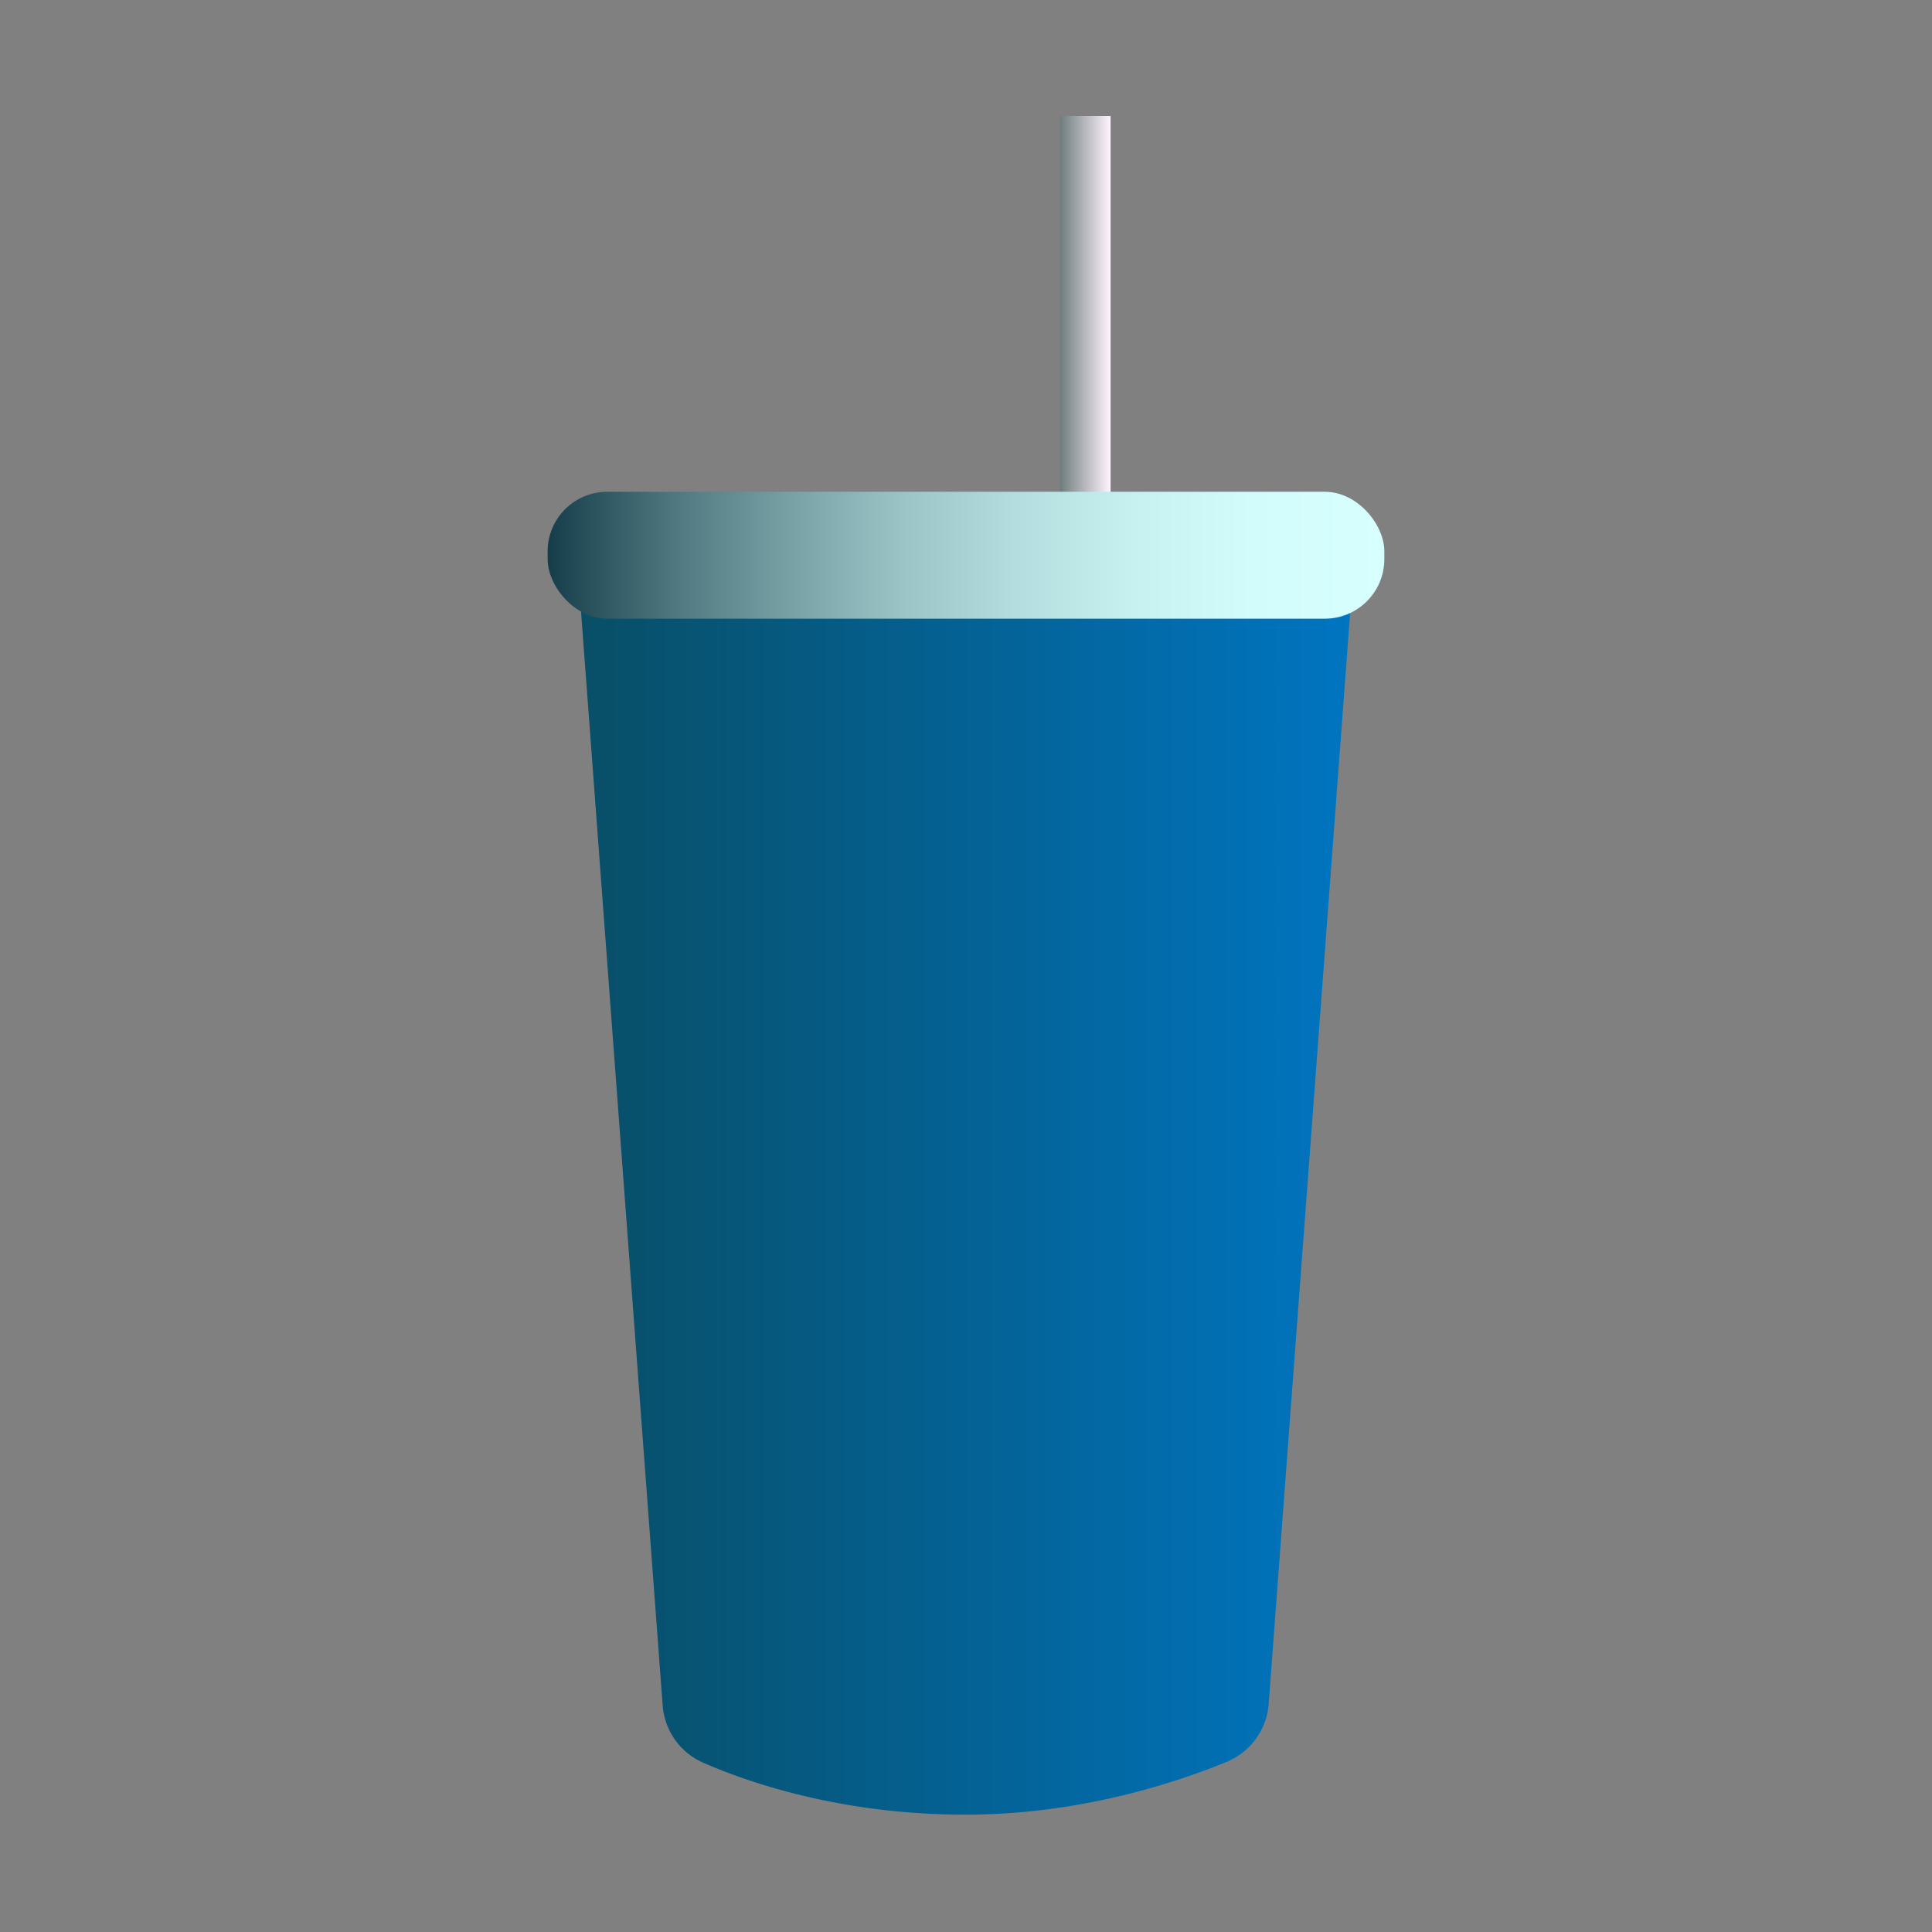 <svg viewBox="0 0 1200 1200" xmlns:xlink="http://www.w3.org/1999/xlink" xmlns="http://www.w3.org/2000/svg" id="图层_1"><rect x="0" y="0" width="1200" height="1200" fill="#808080" stroke="none"/><defs><style>.cls-1{fill:url(#未命名的渐变_136);}.cls-2{fill:url(#未命名的渐变_146);}.cls-3{fill:url(#未命名的渐变_165);}</style><linearGradient gradientUnits="userSpaceOnUse" y2="728.45" x2="842.41" y1="728.45" x1="357.15" id="未命名的渐变_136"><stop stop-color="#084e66" offset="0"></stop><stop stop-color="#0075c1" offset="1"></stop></linearGradient><linearGradient gradientUnits="userSpaceOnUse" y2="208.44" x2="689.81" y1="208.44" x1="658.42" id="未命名的渐变_146"><stop stop-color="#6f7d7d" offset="0"></stop><stop stop-color="#fff4ff" offset="1"></stop></linearGradient><linearGradient gradientUnits="userSpaceOnUse" y2="344.87" x2="859.85" y1="344.87" x1="340.15" id="未命名的渐变_165"><stop stop-color="#153d49" offset="0"></stop><stop stop-color="#1e4652" offset="0.02"></stop><stop stop-color="#4f777f" offset="0.15"></stop><stop stop-color="#78a1a6" offset="0.29"></stop><stop stop-color="#9ac3c6" offset="0.42"></stop><stop stop-color="#b4dddf" offset="0.56"></stop><stop stop-color="#c7f0f0" offset="0.7"></stop><stop stop-color="#d2fbfb" offset="0.84"></stop><stop stop-color="#d6fffe" offset="1"></stop></linearGradient></defs><title>图标</title><path d="M788,1058.33a42.32,42.32,0,0,1-26.12,36c-31.63,13-91.33,32.78-162.12,32.79-75.95,0-132.94-19.19-162.85-32.21a42.31,42.31,0,0,1-25.32-35.65L357.15,329.79H842.41Z" class="cls-1"></path><rect height="272.87" width="31.39" y="72" x="658.42" class="cls-2"></rect><rect rx="36.99" height="78.83" width="519.69" y="305.45" x="340.15" class="cls-3"></rect></svg>